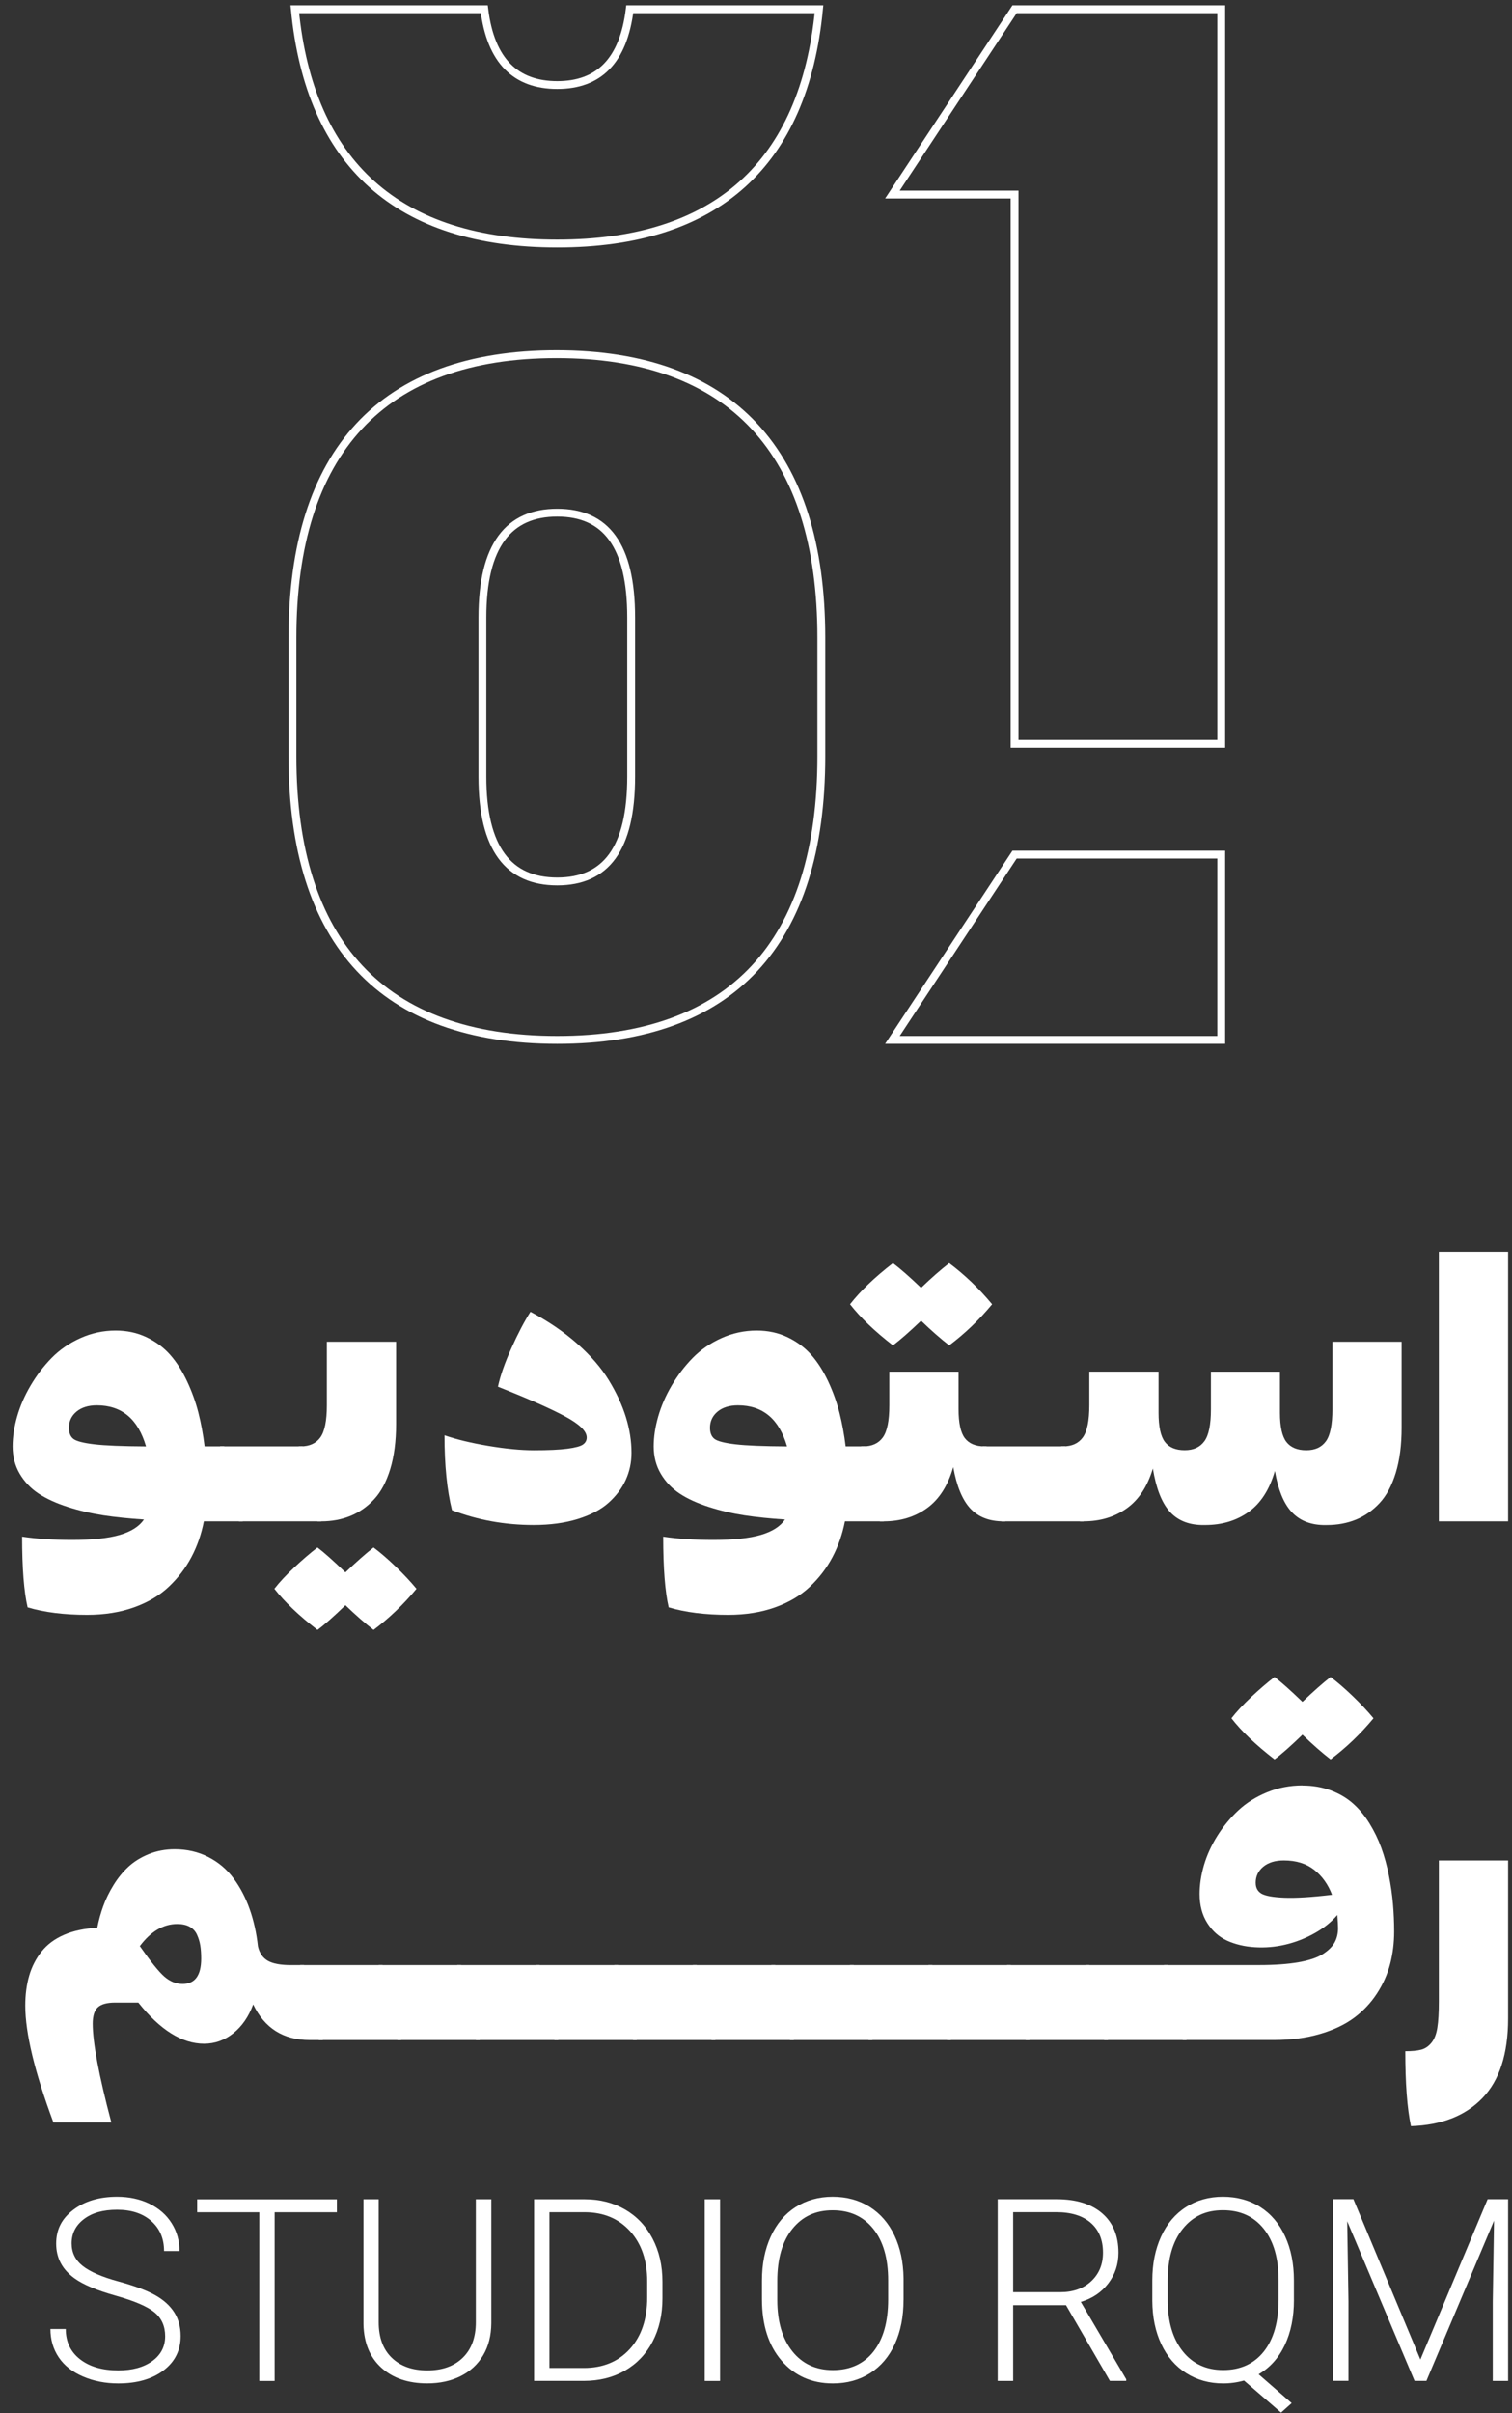 <svg width="257" height="410" viewBox="0 0 257 410" fill="none" xmlns="http://www.w3.org/2000/svg">
<rect x="0" y="0" width="257" height="410" fill="#333333" stroke="none"/>
<path d="M49.709 128.512V108.348C49.709 76.783 64.952 60.18 94.598 60.18C124.243 60.18 139.606 76.783 139.606 108.348V128.512C139.606 160.238 124.363 176.681 94.718 176.681C65.072 176.681 49.709 160.238 49.709 128.512ZM107.28 131.953V104.908C107.28 92.626 102.959 87.105 94.718 87.105C86.476 87.105 81.995 92.626 81.995 104.908V131.953C81.995 144.235 86.476 149.756 94.718 149.756C102.959 149.756 107.28 144.235 107.28 131.953Z" stroke="white" stroke-width="1.334" stroke-miterlimit="10"/>
<path d="M139.206 1.567C136.685 27.812 121.763 41.375 94.718 41.375C67.673 41.375 52.63 27.812 50.11 1.567H82.316C83.396 10.409 87.717 14.45 94.718 14.45C101.719 14.45 105.96 10.409 107.04 1.567H139.206Z" stroke="white" stroke-width="1.334" stroke-miterlimit="10"/>
<path d="M207.578 1.567V126.39H172.452V33.053H151.688L172.452 1.567H207.578Z" stroke="white" stroke-width="1.334" stroke-miterlimit="10"/>
<path d="M207.578 145.194V176.68H151.688L172.452 145.194H207.578Z" stroke="white" stroke-width="1.334" stroke-miterlimit="10"/>
<path d="M38.098 245.748L41.266 248.943V258.473H34.652C34.218 260.687 33.51 262.718 32.524 264.573C31.543 266.428 30.262 268.095 28.691 269.585C27.12 271.075 25.148 272.244 22.779 273.091C20.409 273.938 17.756 274.361 14.813 274.361C10.9 274.361 7.529 273.938 4.693 273.091C4.071 270.421 3.76 266.417 3.76 261.078C6.221 261.448 9.056 261.636 12.267 261.636C15.725 261.636 18.421 261.352 20.356 260.783C22.291 260.215 23.663 259.342 24.467 258.162C21.921 257.996 19.622 257.76 17.574 257.449C15.526 257.138 13.511 256.667 11.538 256.034C9.56 255.402 7.904 254.646 6.569 253.767C5.234 252.888 4.162 251.762 3.358 250.401C2.554 249.039 2.147 247.485 2.147 245.742C2.147 244.15 2.399 242.462 2.908 240.682C3.417 238.903 4.173 237.15 5.192 235.419C6.205 233.693 7.395 232.127 8.762 230.728C10.128 229.329 11.763 228.204 13.666 227.346C15.569 226.488 17.569 226.06 19.659 226.06C21.583 226.06 23.341 226.44 24.933 227.207C26.526 227.973 27.866 228.976 28.954 230.219C30.042 231.463 30.991 232.958 31.811 234.706C32.626 236.453 33.263 238.222 33.719 240.012C34.175 241.803 34.528 243.711 34.775 245.742H38.098V245.748ZM11.715 242.58C11.715 243.448 11.967 244.081 12.476 244.472C12.985 244.863 14.165 245.169 16.014 245.389C17.863 245.608 20.801 245.726 24.816 245.748C23.47 241.09 20.688 238.763 16.464 238.763C15.017 238.763 13.859 239.123 13.002 239.835C12.144 240.548 11.715 241.465 11.715 242.585V242.58Z" fill="white"/>
<path d="M51.419 245.749L54.586 248.943V258.474H40.618L37.417 255.306V245.743H51.419V245.749Z" fill="white"/>
<path d="M63.495 262.919C64.653 263.787 65.912 264.875 67.268 266.178C68.625 267.48 69.799 268.735 70.79 269.935C68.576 272.605 66.143 274.931 63.495 276.92C62.026 275.783 60.434 274.384 58.713 272.728C56.703 274.674 55.122 276.067 53.964 276.92C50.796 274.475 48.357 272.149 46.637 269.935C47.484 268.836 48.604 267.636 49.987 266.333C51.375 265.031 52.699 263.889 53.959 262.919C55.015 263.707 56.596 265.111 58.708 267.143C60.552 265.384 62.144 263.975 63.489 262.919H63.495ZM54.586 258.475H53.964L50.77 255.307V245.744H51.112C52.603 245.744 53.718 245.235 54.452 244.222C55.186 243.209 55.556 241.386 55.556 238.76V227.959H67.322V241.96C67.322 244.876 66.99 247.422 66.33 249.598C65.666 251.769 64.749 253.49 63.57 254.75C62.391 256.015 61.05 256.947 59.55 257.558C58.049 258.169 56.398 258.475 54.597 258.475H54.586Z" fill="white"/>
<path d="M75.54 243.856C77.55 244.558 80.032 245.159 82.991 245.657C85.95 246.156 88.539 246.402 90.752 246.402C93.197 246.402 95.089 246.316 96.434 246.14C97.78 245.963 98.664 245.727 99.088 245.427C99.511 245.126 99.726 244.73 99.726 244.231C99.726 243.154 98.487 241.953 96.016 240.629C93.545 239.305 89.75 237.627 84.636 235.601C85.028 233.757 85.784 231.592 86.904 229.099C88.019 226.607 89.107 224.532 90.163 222.876C93.186 224.468 95.839 226.28 98.128 228.306C100.417 230.332 102.207 232.407 103.499 234.529C104.791 236.652 105.756 238.737 106.388 240.785C107.021 242.832 107.337 244.853 107.337 246.836C107.337 248.471 107.01 250.004 106.362 251.43C105.708 252.856 104.737 254.153 103.446 255.311C102.154 256.469 100.406 257.391 98.214 258.072C96.022 258.752 93.518 259.095 90.704 259.095C85.821 259.095 81.195 258.259 76.826 256.581C75.98 253.21 75.551 248.964 75.551 243.856H75.54Z" fill="white"/>
<path d="M147.062 245.748L150.23 248.943V258.473H143.616C143.181 260.687 142.474 262.718 141.488 264.573C140.507 266.428 139.225 268.095 137.655 269.585C136.084 271.075 134.112 272.244 131.743 273.091C129.373 273.938 126.72 274.361 123.777 274.361C119.864 274.361 116.493 273.938 113.657 273.091C113.035 270.421 112.724 266.417 112.724 261.078C115.185 261.448 118.02 261.636 121.231 261.636C124.688 261.636 127.385 261.352 129.32 260.783C131.255 260.215 132.627 259.342 133.431 258.162C130.885 257.996 128.585 257.76 126.538 257.449C124.49 257.138 122.475 256.667 120.502 256.034C118.524 255.402 116.868 254.646 115.533 253.767C114.198 252.888 113.126 251.762 112.322 250.401C111.518 249.039 111.111 247.485 111.111 245.742C111.111 244.15 111.363 242.462 111.872 240.682C112.381 238.903 113.137 237.15 114.155 235.419C115.169 233.693 116.359 232.127 117.725 230.728C119.092 229.329 120.727 228.204 122.63 227.346C124.533 226.488 126.532 226.06 128.623 226.06C130.547 226.06 132.305 226.44 133.897 227.207C135.489 227.973 136.829 228.976 137.918 230.219C139.006 231.463 139.954 232.958 140.775 234.706C141.589 236.453 142.227 238.222 142.683 240.012C143.138 241.803 143.492 243.711 143.739 245.742H147.062V245.748ZM120.679 242.58C120.679 243.448 120.931 244.081 121.44 244.472C121.949 244.863 123.129 245.169 124.978 245.389C126.827 245.608 129.765 245.726 133.779 245.748C132.434 241.09 129.652 238.763 125.428 238.763C123.981 238.763 122.823 239.123 121.965 239.835C121.108 240.548 120.679 241.465 120.679 242.585V242.58Z" fill="white"/>
<path d="M151.779 228.581C148.675 226.18 146.242 223.853 144.483 221.597C146.242 219.34 148.675 217.014 151.779 214.612C153.022 215.545 154.614 216.939 156.56 218.804C158.275 217.148 159.873 215.754 161.341 214.612C163.989 216.601 166.423 218.927 168.637 221.597C166.423 224.266 163.989 226.593 161.341 228.581C159.873 227.445 158.281 226.046 156.56 224.389C154.614 226.249 153.022 227.648 151.779 228.581ZM167.677 245.75L170.872 248.945V258.475H170.561C168.16 258.475 166.284 257.746 164.927 256.288C163.571 254.83 162.606 252.488 162.028 249.256C161.116 252.424 159.626 254.75 157.557 256.24C155.488 257.73 153.033 258.475 150.197 258.475H149.576L146.376 255.308V245.745H146.719C148.209 245.745 149.324 245.236 150.058 244.222C150.792 243.209 151.162 241.387 151.162 238.76V233.046H162.928V239.409C162.928 241.767 163.287 243.413 164 244.346C164.713 245.278 165.839 245.745 167.366 245.745H167.677V245.75Z" fill="white"/>
<path d="M181.024 245.749L184.192 248.943V258.474H170.224L167.023 255.306V245.743H181.024V245.749Z" fill="white"/>
<path d="M226.474 227.964H238.24V242.587C238.24 245.503 237.908 248.049 237.248 250.226C236.584 252.396 235.667 254.117 234.488 255.377C233.309 256.642 231.969 257.574 230.468 258.186C228.967 258.797 227.316 259.102 225.515 259.102H224.893C222.615 259.038 220.814 258.282 219.49 256.819C218.166 255.361 217.233 253.056 216.697 249.909C215.786 253.077 214.296 255.398 212.227 256.878C210.158 258.357 207.703 259.097 204.867 259.097H204.213C201.876 259.032 200.048 258.245 198.735 256.722C197.422 255.2 196.494 252.793 195.958 249.502C195.026 252.584 193.53 254.851 191.472 256.299C189.413 257.746 186.985 258.47 184.192 258.47H183.571L180.371 255.302V245.739H180.714C182.204 245.739 183.319 245.23 184.053 244.217C184.787 243.204 185.157 241.381 185.157 238.755V233.041H196.923V240.025C196.923 242.383 197.282 244.034 197.995 244.978C198.708 245.921 199.834 246.393 201.361 246.393C202.889 246.393 203.967 245.884 204.712 244.871C205.457 243.858 205.827 242.035 205.827 239.409V233.046H217.56V240.03C217.56 242.389 217.925 244.04 218.648 244.983C219.372 245.927 220.503 246.398 222.031 246.398C223.558 246.398 224.63 245.889 225.37 244.876C226.104 243.863 226.474 242.04 226.474 239.414V227.959V227.964Z" fill="white"/>
<path d="M244.571 258.474V212.687H256.337V258.474H244.571Z" fill="white"/>
<path d="M51.67 333.876L54.865 337.071V346.601H52.63C48.16 346.601 44.965 344.586 43.035 340.549C42.269 342.618 41.148 344.248 39.669 345.438C38.189 346.628 36.528 347.223 34.689 347.223C30.942 347.223 27.217 344.897 23.513 340.238H19.573C18.185 340.238 17.204 340.506 16.625 341.048C16.046 341.584 15.757 342.506 15.757 343.808C15.757 347.035 16.813 352.637 18.925 360.602H9.078C5.888 352.036 4.296 345.422 4.296 340.764C4.296 338.882 4.522 337.178 4.966 335.655C5.411 334.133 6.108 332.772 7.062 331.571C8.016 330.37 9.287 329.421 10.879 328.73C12.471 328.038 14.358 327.636 16.529 327.535C16.775 326.275 17.118 325.042 17.552 323.841C17.986 322.641 18.571 321.445 19.305 320.255C20.04 319.065 20.881 318.031 21.835 317.152C22.789 316.273 23.942 315.56 25.298 315.008C26.654 314.461 28.117 314.188 29.693 314.188C31.784 314.188 33.687 314.627 35.407 315.506C37.123 316.385 38.554 317.591 39.69 319.124C40.827 320.657 41.743 322.399 42.435 324.356C43.126 326.312 43.598 328.43 43.844 330.703C44.112 331.839 44.675 332.654 45.538 333.141C46.396 333.629 47.704 333.87 49.467 333.87H51.67V333.876ZM31.028 337.071C33.14 337.071 34.196 335.634 34.196 332.755C34.196 331.909 34.142 331.169 34.041 330.536C33.939 329.904 33.751 329.293 33.483 328.703C33.215 328.113 32.802 327.663 32.239 327.352C31.682 327.041 30.974 326.886 30.128 326.886C27.769 326.886 25.646 328.14 23.765 330.644C25.587 333.249 26.97 334.975 27.924 335.811C28.879 336.647 29.913 337.071 31.028 337.071Z" fill="white"/>
<path d="M65.018 333.875L68.186 337.07V346.601H54.217L51.017 343.433V333.87H65.018V333.875Z" fill="white"/>
<path d="M78.37 333.875L81.538 337.07V346.601H67.569L64.369 343.433V333.87H78.37V333.875Z" fill="white"/>
<path d="M91.717 333.875L94.885 337.07V346.601H80.916L77.722 343.433V333.87H91.723L91.717 333.875Z" fill="white"/>
<path d="M105.064 333.875L108.232 337.07V346.601H94.263L91.063 343.433V333.87H105.064V333.875Z" fill="white"/>
<path d="M118.417 333.875L121.585 337.07V346.601H107.616L104.416 343.433V333.87H118.417V333.875Z" fill="white"/>
<path d="M131.764 333.875L134.932 337.07V346.601H120.963L117.768 343.433V333.87H131.769L131.764 333.875Z" fill="white"/>
<path d="M145.111 333.875L148.279 337.07V346.601H134.31L131.11 343.433V333.87H145.111V333.875Z" fill="white"/>
<path d="M158.463 333.875L161.631 337.07V346.601H147.663L144.468 343.433V333.87H158.469L158.463 333.875Z" fill="white"/>
<path d="M171.81 333.875L174.978 337.07V346.601H161.009L157.814 343.433V333.87H171.815L171.81 333.875Z" fill="white"/>
<path d="M185.157 333.875L188.325 337.07V346.601H174.356L171.156 343.433V333.87H185.157V333.875Z" fill="white"/>
<path d="M198.504 333.875L201.672 337.07V346.601H187.704L184.509 343.433V333.87H198.51L198.504 333.875Z" fill="white"/>
<path d="M221.388 303.359C223.124 303.359 224.727 303.633 226.185 304.179C227.643 304.726 228.903 305.466 229.959 306.399C231.015 307.331 231.947 308.457 232.767 309.781C233.582 311.105 234.258 312.493 234.783 313.94C235.308 315.388 235.742 316.948 236.069 318.615C236.402 320.282 236.632 321.89 236.766 323.444C236.9 324.999 236.97 326.569 236.97 328.161C236.97 330.086 236.745 331.924 236.289 333.672C235.834 335.419 235.088 337.091 234.054 338.683C233.019 340.275 231.728 341.653 230.173 342.811C228.619 343.969 226.678 344.891 224.352 345.571C222.025 346.252 219.42 346.595 216.542 346.595H201.051L197.851 343.427V333.865H214.023C216.671 333.865 218.906 333.704 220.728 333.382C222.551 333.061 223.928 332.594 224.872 331.983C225.815 331.372 226.474 330.718 226.86 330.011C227.241 329.308 227.434 328.499 227.434 327.588C227.434 327.132 227.391 326.387 227.311 325.352C226.298 326.553 225 327.593 223.414 328.472C221.832 329.351 220.181 329.994 218.461 330.396C216.74 330.799 215.009 330.943 213.261 330.831C211.514 330.718 209.949 330.343 208.571 329.716C207.194 329.083 206.073 328.086 205.205 326.719C204.337 325.352 203.902 323.707 203.902 321.783C203.902 320.212 204.149 318.577 204.647 316.878C205.146 315.179 205.902 313.528 206.915 311.909C207.928 310.295 209.118 308.854 210.485 307.578C211.852 306.307 213.481 305.278 215.373 304.506C217.266 303.729 219.27 303.343 221.382 303.343L221.388 303.359ZM216.638 298.921C213.47 296.477 211.032 294.15 209.311 291.937C210.158 290.838 211.278 289.637 212.661 288.334C214.049 287.032 215.373 285.89 216.633 284.92C217.689 285.708 219.27 287.112 221.382 289.144C223.226 287.386 224.818 285.976 226.164 284.92C227.321 285.788 228.581 286.876 229.937 288.179C231.293 289.482 232.467 290.736 233.459 291.937C231.245 294.606 228.812 296.932 226.164 298.921C224.695 297.785 223.103 296.386 221.382 294.729C219.372 296.675 217.791 298.074 216.633 298.921H216.638ZM213.438 319.906C213.438 320.732 213.765 321.338 214.414 321.724C215.068 322.104 216.354 322.34 218.279 322.42C220.203 322.501 222.915 322.34 226.41 321.922C225.745 320.164 224.738 318.749 223.382 317.682C222.025 316.615 220.305 316.085 218.214 316.085C216.746 316.085 215.582 316.444 214.719 317.157C213.862 317.87 213.433 318.786 213.433 319.901L213.438 319.906Z" fill="white"/>
<path d="M238.862 348.498C240.02 348.498 240.926 348.412 241.58 348.235C242.234 348.059 242.807 347.673 243.301 347.072C243.799 346.472 244.131 345.625 244.308 344.526C244.485 343.427 244.571 341.937 244.571 340.056V316.09H256.337V342.913C256.337 348.938 254.884 353.451 251.974 356.463C249.068 359.476 245.016 361.063 239.822 361.229C239.179 358.206 238.862 353.966 238.862 348.503V348.498Z" fill="white"/>
<path d="M28.072 396.935C28.072 395.225 27.472 393.874 26.271 392.877C25.07 391.88 22.872 390.936 19.678 390.036C16.483 389.141 14.151 388.16 12.683 387.098C10.592 385.603 9.547 383.636 9.547 381.202C9.547 378.769 10.517 376.925 12.463 375.445C14.403 373.971 16.89 373.231 19.914 373.231C21.961 373.231 23.794 373.628 25.413 374.416C27.032 375.209 28.286 376.308 29.176 377.723C30.066 379.138 30.511 380.714 30.511 382.451H27.884C27.884 380.339 27.166 378.64 25.724 377.359C24.282 376.078 22.347 375.435 19.914 375.435C17.48 375.435 15.674 375.96 14.275 377.016C12.876 378.072 12.173 379.449 12.173 381.143C12.173 382.714 12.8 383.995 14.06 384.987C15.32 385.978 17.33 386.852 20.101 387.608C22.872 388.364 24.968 389.151 26.4 389.961C27.831 390.77 28.903 391.746 29.621 392.877C30.339 394.008 30.704 395.343 30.704 396.886C30.704 399.32 29.734 401.266 27.788 402.74C25.842 404.208 23.285 404.943 20.101 404.943C17.925 404.943 15.926 404.552 14.114 403.774C12.297 402.997 10.919 401.909 9.981 400.51C9.043 399.111 8.571 397.508 8.571 395.696H11.176C11.176 397.873 11.991 399.588 13.615 400.848C15.239 402.107 17.405 402.734 20.101 402.734C22.503 402.734 24.432 402.204 25.89 401.142C27.348 400.081 28.072 398.677 28.072 396.924V396.935Z" fill="white"/>
<path d="M57.264 375.864H46.683V404.526H44.072V375.864H33.513V373.661H57.259V375.864H57.264Z" fill="white"/>
<path d="M83.508 373.655V394.726C83.492 396.806 83.036 398.612 82.13 400.151C81.224 401.689 79.949 402.874 78.303 403.699C76.657 404.525 74.765 404.937 72.632 404.937C69.378 404.937 66.778 404.053 64.822 402.279C62.865 400.504 61.852 398.049 61.777 394.914V373.649H64.366V394.533C64.366 397.133 65.106 399.154 66.591 400.585C68.076 402.021 70.091 402.734 72.632 402.734C75.173 402.734 77.188 402.016 78.662 400.574C80.136 399.132 80.876 397.127 80.876 394.554V373.649H83.502L83.508 373.655Z" fill="white"/>
<path d="M90.782 404.524V373.654H99.412C101.942 373.654 104.209 374.228 106.219 375.38C108.224 376.533 109.789 378.184 110.915 380.328C112.041 382.477 112.598 384.922 112.598 387.661V390.502C112.598 393.257 112.041 395.701 110.926 397.834C109.811 399.968 108.235 401.613 106.209 402.777C104.182 403.934 101.851 404.513 99.224 404.513H90.787L90.782 404.524ZM93.387 375.863V402.321H99.24C102.489 402.321 105.099 401.244 107.061 399.083C109.023 396.929 110.009 394.007 110.009 390.33V387.612C110.009 384.064 109.039 381.218 107.104 379.084C105.169 376.951 102.617 375.873 99.449 375.857H93.387V375.863Z" fill="white"/>
<path d="M122.391 404.524H119.786V373.654H122.391V404.524Z" fill="white"/>
<path d="M153.577 390.765C153.577 393.606 153.084 396.098 152.103 398.248C151.122 400.397 149.718 402.048 147.896 403.206C146.073 404.364 143.966 404.943 141.576 404.943C137.974 404.943 135.058 403.651 132.844 401.073C130.625 398.494 129.515 395.01 129.515 390.631V387.452C129.515 384.638 130.014 382.151 131.011 379.98C132.008 377.809 133.417 376.142 135.24 374.979C137.062 373.816 139.164 373.231 141.538 373.231C143.913 373.231 146.009 373.805 147.826 374.947C149.643 376.094 151.042 377.713 152.034 379.803C153.025 381.894 153.54 384.316 153.583 387.077V390.765H153.577ZM150.967 387.415C150.967 383.7 150.125 380.784 148.442 378.683C146.759 376.576 144.454 375.526 141.533 375.526C138.612 375.526 136.376 376.582 134.677 378.694C132.973 380.806 132.12 383.759 132.12 387.543V390.765C132.12 394.426 132.967 397.326 134.666 399.47C136.36 401.609 138.665 402.681 141.576 402.681C144.486 402.681 146.834 401.625 148.485 399.513C150.136 397.401 150.967 394.458 150.967 390.684V387.42V387.415Z" fill="white"/>
<path d="M181.18 391.645H172.212V404.515H169.586V373.646H179.615C182.906 373.646 185.479 374.444 187.334 376.036C189.183 377.634 190.11 379.863 190.11 382.726C190.11 384.704 189.532 386.446 188.374 387.957C187.216 389.469 185.661 390.514 183.71 391.093L191.429 404.237V404.51H188.652L181.191 391.64L181.18 391.645ZM172.212 389.442H180.205C182.397 389.442 184.155 388.82 185.485 387.571C186.814 386.328 187.479 384.714 187.479 382.731C187.479 380.55 186.787 378.861 185.399 377.655C184.016 376.454 182.07 375.849 179.567 375.849H172.212V389.437V389.442Z" fill="white"/>
<path d="M219.935 390.754C219.935 393.692 219.415 396.254 218.375 398.441C217.336 400.622 215.856 402.273 213.932 403.388L219.549 408.288L217.748 409.901L211.45 404.455C210.292 404.782 209.113 404.943 207.907 404.943C205.559 404.943 203.474 404.364 201.641 403.206C199.807 402.048 198.392 400.403 197.39 398.275C196.388 396.147 195.878 393.692 195.862 390.91V387.452C195.862 384.638 196.361 382.151 197.358 379.98C198.355 377.809 199.765 376.142 201.587 374.979C203.41 373.816 205.5 373.231 207.864 373.231C210.228 373.231 212.377 373.81 214.205 374.968C216.028 376.126 217.437 377.788 218.434 379.948C219.431 382.108 219.93 384.606 219.93 387.431V390.76L219.935 390.754ZM217.325 387.404C217.325 383.689 216.483 380.773 214.8 378.672C213.117 376.566 210.807 375.515 207.869 375.515C204.932 375.515 202.734 376.571 201.035 378.683C199.33 380.795 198.478 383.748 198.478 387.533V390.754C198.478 394.415 199.325 397.315 201.014 399.459C202.702 401.598 205.002 402.67 207.912 402.67C210.823 402.67 213.155 401.619 214.822 399.513C216.489 397.406 217.325 394.469 217.325 390.695V387.409V387.404Z" fill="white"/>
<path d="M230.045 373.645L241.43 400.886L252.858 373.645H256.337V404.515H253.732V391.072L253.946 377.29L242.454 404.51H240.438L228.989 377.392L229.203 390.981V404.505H226.598V373.635H230.056L230.045 373.645Z" fill="white"/>
</svg>
